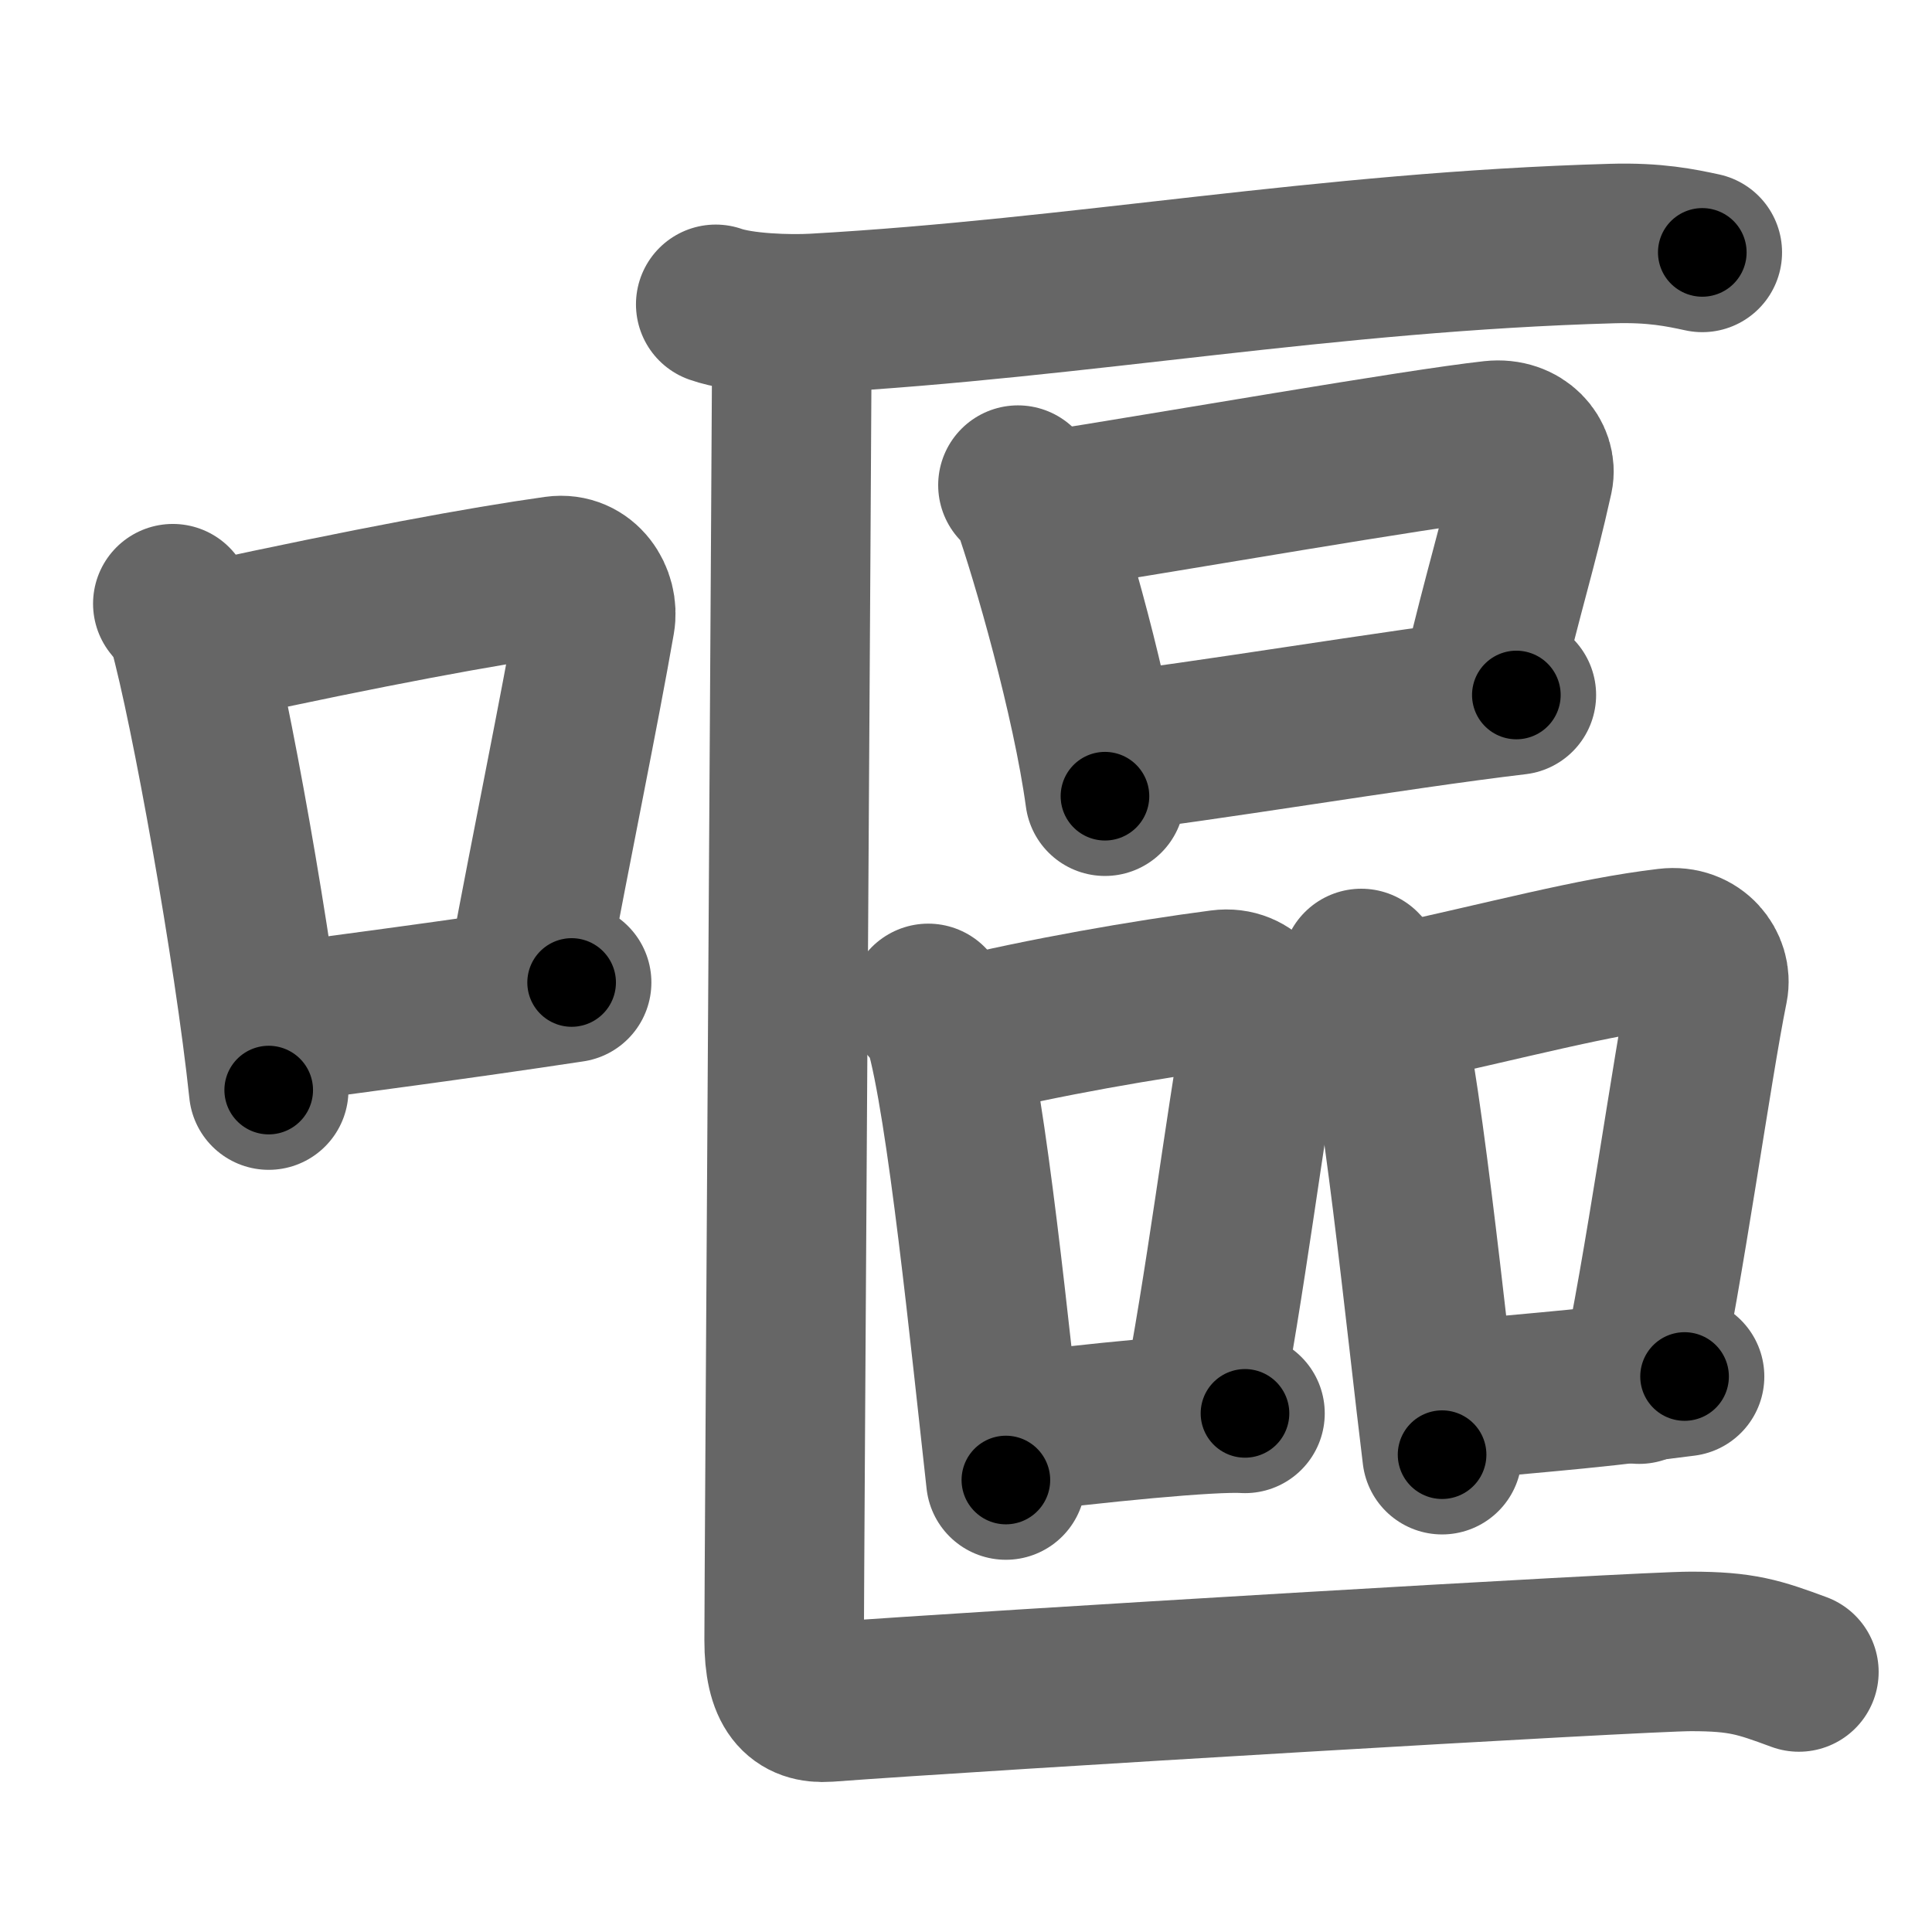 <svg xmlns="http://www.w3.org/2000/svg" width="109" height="109" viewBox="0 0 109 109" id="5614"><g fill="none" stroke="#666" stroke-width="9" stroke-linecap="round" stroke-linejoin="round"><g><g><path d="M9.75,34.06c0.35,0.45,0.72,0.82,0.87,1.38c1.23,4.42,3.7,18.12,4.54,26.06" /><path d="M11.96,36.18c8.94-1.94,15.27-3.11,19.41-3.69c1.52-0.21,2.43,1.26,2.21,2.51c-0.9,5.17-2.45,12.65-3.78,19.8" /><path d="M14.82,57.86c4.87-0.66,10.75-1.42,17.43-2.43" /></g><g><g><path d="M40.38,17.17c1.45,0.51,4.11,0.59,5.56,0.51c15.1-0.85,28.74-3.48,45.02-3.94c2.42-0.07,3.87,0.24,5.08,0.5" /></g><g><g><path d="M57.43,27.37c0.31,0.31,0.64,0.57,0.77,0.96c1.09,3.08,3.39,11.07,4.14,16.59" /><path d="M58.84,28.88c7.49-1.18,21.09-3.56,25.38-4.03c1.57-0.17,2.51,1.02,2.29,2.04c-0.93,4.19-1.58,6-2.96,11.8" /><path d="M62.29,42.48c5.04-0.53,16.34-2.45,23.26-3.27" /></g><g><g><path d="M52.37,56.61c0.37,0.44,0.74,0.8,0.9,1.34c1.27,4.32,2.61,17.79,3.48,25.55" /><path d="M54.21,58.53c4.67-1.14,10.4-2.14,14.69-2.7c1.57-0.21,2.51,1.23,2.29,2.45c-0.93,5.04-2.08,14.41-3.46,21.38" /><path d="M56.67,80.92c5.04-0.64,11.65-1.3,13.57-1.18" /></g><g><path d="M76.8,54.64c0.37,0.4,0.74,0.72,0.9,1.22c1.27,3.91,2.79,19.19,3.66,26.21" /><path d="M78.22,56.79c7.06-1.53,11.57-2.79,15.87-3.3c1.57-0.19,2.51,1.11,2.29,2.21c-0.93,4.57-2.51,16.08-3.9,22.39" /><path d="M81.1,79.14c5.04-0.58,7.02-0.58,13.94-1.48" /></g></g></g><g><path d="M44.68,18.11c0,3.5-0.44,71.14-0.44,74.42c0,2.78,0.88,3.61,2.44,3.5c8.87-0.66,45.83-2.86,48.72-2.86c2.88,0,3.84,0.33,6.09,1.16" /></g></g></g></g><g fill="none" stroke="#000" stroke-width="5" stroke-linecap="round" stroke-linejoin="round"><g><g><path d="M9.75,34.06c0.35,0.45,0.72,0.82,0.87,1.38c1.23,4.42,3.7,18.12,4.54,26.06" stroke-dasharray="28.115" stroke-dashoffset="28.115"><animate attributeName="stroke-dashoffset" values="28.115;28.115;0" dur="0.281s" fill="freeze" begin="0s;5614.click" /></path><path d="M11.96,36.18c8.94-1.94,15.27-3.11,19.41-3.69c1.52-0.21,2.43,1.26,2.21,2.51c-0.9,5.17-2.45,12.65-3.78,19.8" stroke-dasharray="43.821" stroke-dashoffset="43.821"><animate attributeName="stroke-dashoffset" values="43.821" fill="freeze" begin="5614.click" /><animate attributeName="stroke-dashoffset" values="43.821;43.821;0" keyTimes="0;0.391;1" dur="0.719s" fill="freeze" begin="0s;5614.click" /></path><path d="M14.82,57.86c4.87-0.66,10.75-1.42,17.43-2.43" stroke-dasharray="17.6" stroke-dashoffset="17.6"><animate attributeName="stroke-dashoffset" values="17.6" fill="freeze" begin="5614.click" /><animate attributeName="stroke-dashoffset" values="17.6;17.6;0" keyTimes="0;0.803;1" dur="0.895s" fill="freeze" begin="0s;5614.click" /></path></g><g><g><path d="M40.38,17.17c1.45,0.51,4.11,0.59,5.56,0.51c15.1-0.85,28.74-3.48,45.02-3.94c2.42-0.07,3.87,0.24,5.08,0.5" stroke-dasharray="55.934" stroke-dashoffset="55.934"><animate attributeName="stroke-dashoffset" values="55.934" fill="freeze" begin="5614.click" /><animate attributeName="stroke-dashoffset" values="55.934;55.934;0" keyTimes="0;0.616;1" dur="1.454s" fill="freeze" begin="0s;5614.click" /></path></g><g><g><path d="M57.43,27.37c0.31,0.31,0.64,0.57,0.77,0.96c1.09,3.08,3.39,11.07,4.14,16.59" stroke-dasharray="18.364" stroke-dashoffset="18.364"><animate attributeName="stroke-dashoffset" values="18.364" fill="freeze" begin="5614.click" /><animate attributeName="stroke-dashoffset" values="18.364;18.364;0" keyTimes="0;0.888;1" dur="1.638s" fill="freeze" begin="0s;5614.click" /></path><path d="M58.84,28.88c7.49-1.18,21.09-3.56,25.38-4.03c1.57-0.17,2.51,1.02,2.29,2.04c-0.93,4.19-1.58,6-2.96,11.8" stroke-dasharray="41.444" stroke-dashoffset="41.444"><animate attributeName="stroke-dashoffset" values="41.444" fill="freeze" begin="5614.click" /><animate attributeName="stroke-dashoffset" values="41.444;41.444;0" keyTimes="0;0.798;1" dur="2.052s" fill="freeze" begin="0s;5614.click" /></path><path d="M62.29,42.48c5.04-0.53,16.34-2.45,23.26-3.27" stroke-dasharray="23.491" stroke-dashoffset="23.491"><animate attributeName="stroke-dashoffset" values="23.491" fill="freeze" begin="5614.click" /><animate attributeName="stroke-dashoffset" values="23.491;23.491;0" keyTimes="0;0.897;1" dur="2.287s" fill="freeze" begin="0s;5614.click" /></path></g><g><g><path d="M52.37,56.61c0.37,0.44,0.74,0.8,0.9,1.34c1.27,4.32,2.61,17.79,3.48,25.55" stroke-dasharray="27.432" stroke-dashoffset="27.432"><animate attributeName="stroke-dashoffset" values="27.432" fill="freeze" begin="5614.click" /><animate attributeName="stroke-dashoffset" values="27.432;27.432;0" keyTimes="0;0.893;1" dur="2.561s" fill="freeze" begin="0s;5614.click" /></path><path d="M54.21,58.53c4.67-1.14,10.4-2.14,14.69-2.7c1.57-0.21,2.51,1.23,2.29,2.45c-0.93,5.04-2.08,14.41-3.46,21.38" stroke-dasharray="40.517" stroke-dashoffset="40.517"><animate attributeName="stroke-dashoffset" values="40.517" fill="freeze" begin="5614.click" /><animate attributeName="stroke-dashoffset" values="40.517;40.517;0" keyTimes="0;0.863;1" dur="2.966s" fill="freeze" begin="0s;5614.click" /></path><path d="M56.67,80.92c5.04-0.64,11.65-1.3,13.57-1.18" stroke-dasharray="13.631" stroke-dashoffset="13.631"><animate attributeName="stroke-dashoffset" values="13.631" fill="freeze" begin="5614.click" /><animate attributeName="stroke-dashoffset" values="13.631;13.631;0" keyTimes="0;0.956;1" dur="3.102s" fill="freeze" begin="0s;5614.click" /></path></g><g><path d="M76.8,54.64c0.37,0.4,0.74,0.72,0.9,1.22c1.27,3.91,2.79,19.19,3.66,26.21" stroke-dasharray="28.014" stroke-dashoffset="28.014"><animate attributeName="stroke-dashoffset" values="28.014" fill="freeze" begin="5614.click" /><animate attributeName="stroke-dashoffset" values="28.014;28.014;0" keyTimes="0;0.917;1" dur="3.382s" fill="freeze" begin="0s;5614.click" /></path><path d="M78.22,56.79c7.06-1.53,11.57-2.79,15.87-3.3c1.57-0.19,2.51,1.11,2.29,2.21c-0.93,4.57-2.51,16.08-3.9,22.39" stroke-dasharray="42.662" stroke-dashoffset="42.662"><animate attributeName="stroke-dashoffset" values="42.662" fill="freeze" begin="5614.click" /><animate attributeName="stroke-dashoffset" values="42.662;42.662;0" keyTimes="0;0.888;1" dur="3.809s" fill="freeze" begin="0s;5614.click" /></path><path d="M81.1,79.14c5.04-0.58,7.02-0.58,13.94-1.48" stroke-dasharray="14.02" stroke-dashoffset="14.02"><animate attributeName="stroke-dashoffset" values="14.02" fill="freeze" begin="5614.click" /><animate attributeName="stroke-dashoffset" values="14.02;14.02;0" keyTimes="0;0.965;1" dur="3.949s" fill="freeze" begin="0s;5614.click" /></path></g></g></g><g><path d="M44.68,18.11c0,3.5-0.44,71.14-0.44,74.42c0,2.78,0.88,3.61,2.44,3.5c8.87-0.66,45.83-2.86,48.72-2.86c2.88,0,3.84,0.33,6.09,1.16" stroke-dasharray="134.44" stroke-dashoffset="134.44"><animate attributeName="stroke-dashoffset" values="134.44" fill="freeze" begin="5614.click" /><animate attributeName="stroke-dashoffset" values="134.44;134.44;0" keyTimes="0;0.796;1" dur="4.96s" fill="freeze" begin="0s;5614.click" /></path></g></g></g></g></svg>